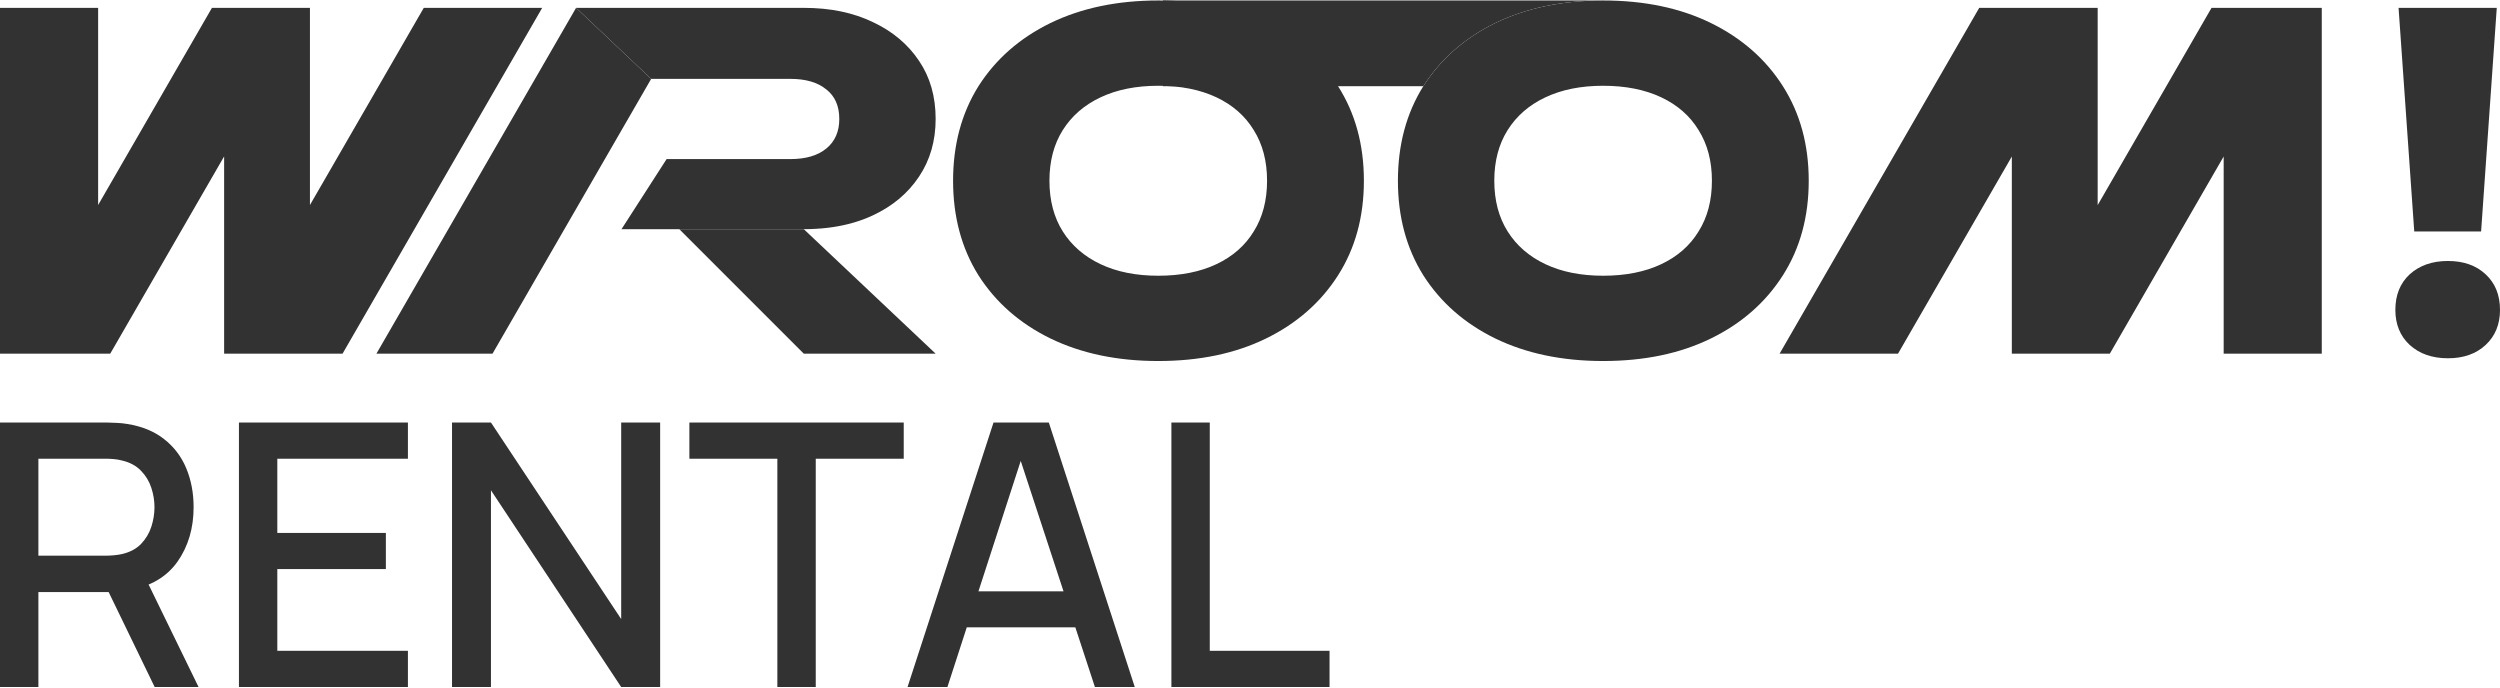 <svg width="120" height="33" viewBox="0 0 120 33" fill="none" xmlns="http://www.w3.org/2000/svg">
<path d="M115.131 0.377H119.845L119.093 11.111H115.884L115.131 0.377ZM117.5 17.197C116.747 17.197 116.135 16.983 115.663 16.555C115.205 16.127 114.977 15.567 114.977 14.873C114.977 14.165 115.205 13.597 115.663 13.169C116.135 12.741 116.747 12.527 117.5 12.527C118.252 12.527 118.857 12.741 119.314 13.169C119.772 13.597 120 14.165 120 14.873C120 15.567 119.772 16.127 119.314 16.555C118.857 16.983 118.252 17.197 117.5 17.197Z" fill="#323232"/>
<path d="M76.949 17.329C74.986 17.329 73.26 16.968 71.77 16.245C70.295 15.522 69.144 14.511 68.318 13.213C67.506 11.915 67.1 10.402 67.1 8.676C67.1 6.95 67.506 5.438 68.318 4.139C68.659 3.602 69.057 3.114 69.51 2.675C70.152 2.054 70.905 1.531 71.77 1.107C73.26 0.384 74.986 0.023 76.949 0.023C78.926 0.023 80.652 0.384 82.127 1.107C83.603 1.83 84.754 2.841 85.58 4.139C86.406 5.438 86.819 6.95 86.819 8.676C86.819 10.402 86.406 11.915 85.58 13.213C84.754 14.511 83.603 15.522 82.127 16.245C80.652 16.968 78.926 17.329 76.949 17.329ZM76.949 13.235C78.026 13.235 78.955 13.051 79.737 12.682C80.519 12.313 81.117 11.789 81.53 11.111C81.958 10.432 82.172 9.62 82.172 8.676C82.172 7.732 81.958 6.92 81.53 6.242C81.117 5.563 80.519 5.039 79.737 4.67C78.955 4.302 78.026 4.117 76.949 4.117C75.886 4.117 74.964 4.302 74.182 4.67C73.4 5.039 72.795 5.563 72.368 6.242C71.94 6.92 71.726 7.732 71.726 8.676C71.726 9.62 71.94 10.432 72.368 11.111C72.795 11.789 73.4 12.313 74.182 12.682C74.964 13.051 75.886 13.235 76.949 13.235Z" fill="#323232"/>
<path d="M71.77 1.107C73.26 0.384 74.986 0.023 76.949 0.023H55.824V4.139H68.318C68.659 3.602 69.057 3.114 69.51 2.675C70.152 2.054 70.905 1.531 71.77 1.107Z" fill="#323232"/>
<path d="M55.596 17.329C53.634 17.329 51.908 16.968 50.418 16.245C48.942 15.522 47.791 14.511 46.965 13.213C46.154 11.915 45.748 10.402 45.748 8.676C45.748 6.95 46.154 5.438 46.965 4.139C47.791 2.841 48.942 1.83 50.418 1.107C51.908 0.384 53.634 0.023 55.596 0.023C57.573 0.023 59.3 0.384 60.775 1.107C62.25 1.83 63.401 2.841 64.228 4.139C65.054 5.438 65.467 6.95 65.467 8.676C65.467 10.402 65.054 11.915 64.228 13.213C63.401 14.511 62.25 15.522 60.775 16.245C59.3 16.968 57.573 17.329 55.596 17.329ZM55.596 13.235C56.673 13.235 57.603 13.051 58.385 12.682C59.167 12.313 59.764 11.789 60.178 11.111C60.605 10.432 60.819 9.62 60.819 8.676C60.819 7.732 60.605 6.92 60.178 6.242C59.764 5.563 59.167 5.039 58.385 4.67C57.603 4.302 56.673 4.117 55.596 4.117C54.534 4.117 53.612 4.302 52.83 4.67C52.048 5.039 51.443 5.563 51.015 6.242C50.587 6.92 50.373 7.732 50.373 8.676C50.373 9.62 50.587 10.432 51.015 11.111C51.443 11.789 52.048 12.313 52.83 12.682C53.612 13.051 54.534 13.235 55.596 13.235Z" fill="#323232"/>
<path d="M31.256 3.786L27.651 0.377L18.068 16.976H23.641L31.256 3.786Z" fill="#323232"/>
<path fill-rule="evenodd" clip-rule="evenodd" d="M37.94 7.636H31.997L29.832 11H32.606H38.582C39.354 11 40.066 10.918 40.719 10.754C41.138 10.649 41.532 10.509 41.901 10.336C42.846 9.894 43.583 9.274 44.114 8.477C44.646 7.681 44.911 6.758 44.911 5.711C44.911 4.634 44.646 3.704 44.114 2.922C43.583 2.126 42.846 1.506 41.901 1.063C40.957 0.606 39.851 0.377 38.582 0.377H27.651L31.256 3.786H37.94C38.678 3.786 39.253 3.955 39.666 4.295C40.079 4.619 40.286 5.091 40.286 5.711C40.286 6.316 40.079 6.788 39.666 7.127C39.253 7.467 38.678 7.636 37.94 7.636Z" fill="#323232"/>
<path d="M44.911 16.976L38.582 11H32.606L38.582 16.976H44.911Z" fill="#323232"/>
<path d="M10.758 7.508L5.291 16.976H-9.15527e-05V0.378H4.71V9.841L5.291 8.834L10.173 0.378H14.877V9.841L15.459 8.834L20.341 0.378H26.025L16.442 16.976H10.758V7.508Z" fill="#323232"/>
<path d="M100.688 9.846L106.154 0.377H111.445V16.976H106.736V7.513L106.154 8.52L101.272 16.976H96.568V7.513L95.987 8.52L91.105 16.976H85.42L95.003 0.377H100.688V9.846Z" fill="#323232"/>
<path d="M56.227 32.977V20.281H58.069V31.24H63.818V32.977H56.227Z" fill="#323232"/>
<path d="M43.562 32.977L47.689 20.281H50.343L54.469 32.977H52.556L48.755 21.392H49.232L45.476 32.977H43.562ZM45.705 30.111V28.383H52.335V30.111H45.705Z" fill="#323232"/>
<path d="M37.313 32.977V22.018H33.09V20.281H43.379V22.018H39.156V32.977H37.313Z" fill="#323232"/>
<path d="M21.697 32.977V20.281H23.566L29.817 29.715V20.281H31.687V32.977H29.817L23.566 23.534V32.977H21.697Z" fill="#323232"/>
<path d="M11.469 32.977V20.281H19.58V22.018H13.311V25.58H18.522V27.316H13.311V31.24H19.58V32.977H11.469Z" fill="#323232"/>
<path d="M0 32.977V20.281H5.131C5.255 20.281 5.408 20.287 5.59 20.298C5.772 20.304 5.945 20.322 6.11 20.351C6.815 20.463 7.403 20.704 7.873 21.074C8.349 21.445 8.705 21.912 8.94 22.476C9.175 23.04 9.293 23.663 9.293 24.345C9.293 25.356 9.034 26.229 8.517 26.964C8 27.693 7.224 28.148 6.189 28.33L5.44 28.419H1.843V32.977H0ZM7.424 32.977L4.92 27.81L6.78 27.334L9.531 32.977H7.424ZM1.843 26.673H5.061C5.178 26.673 5.308 26.667 5.449 26.655C5.596 26.643 5.734 26.623 5.863 26.593C6.239 26.505 6.542 26.344 6.771 26.109C7 25.868 7.165 25.591 7.265 25.28C7.365 24.968 7.415 24.657 7.415 24.345C7.415 24.034 7.365 23.725 7.265 23.419C7.165 23.108 7 22.835 6.771 22.599C6.542 22.359 6.239 22.194 5.863 22.106C5.734 22.07 5.596 22.047 5.449 22.035C5.308 22.023 5.178 22.018 5.061 22.018H1.843V26.673Z" fill="#323232"/>
</svg>
